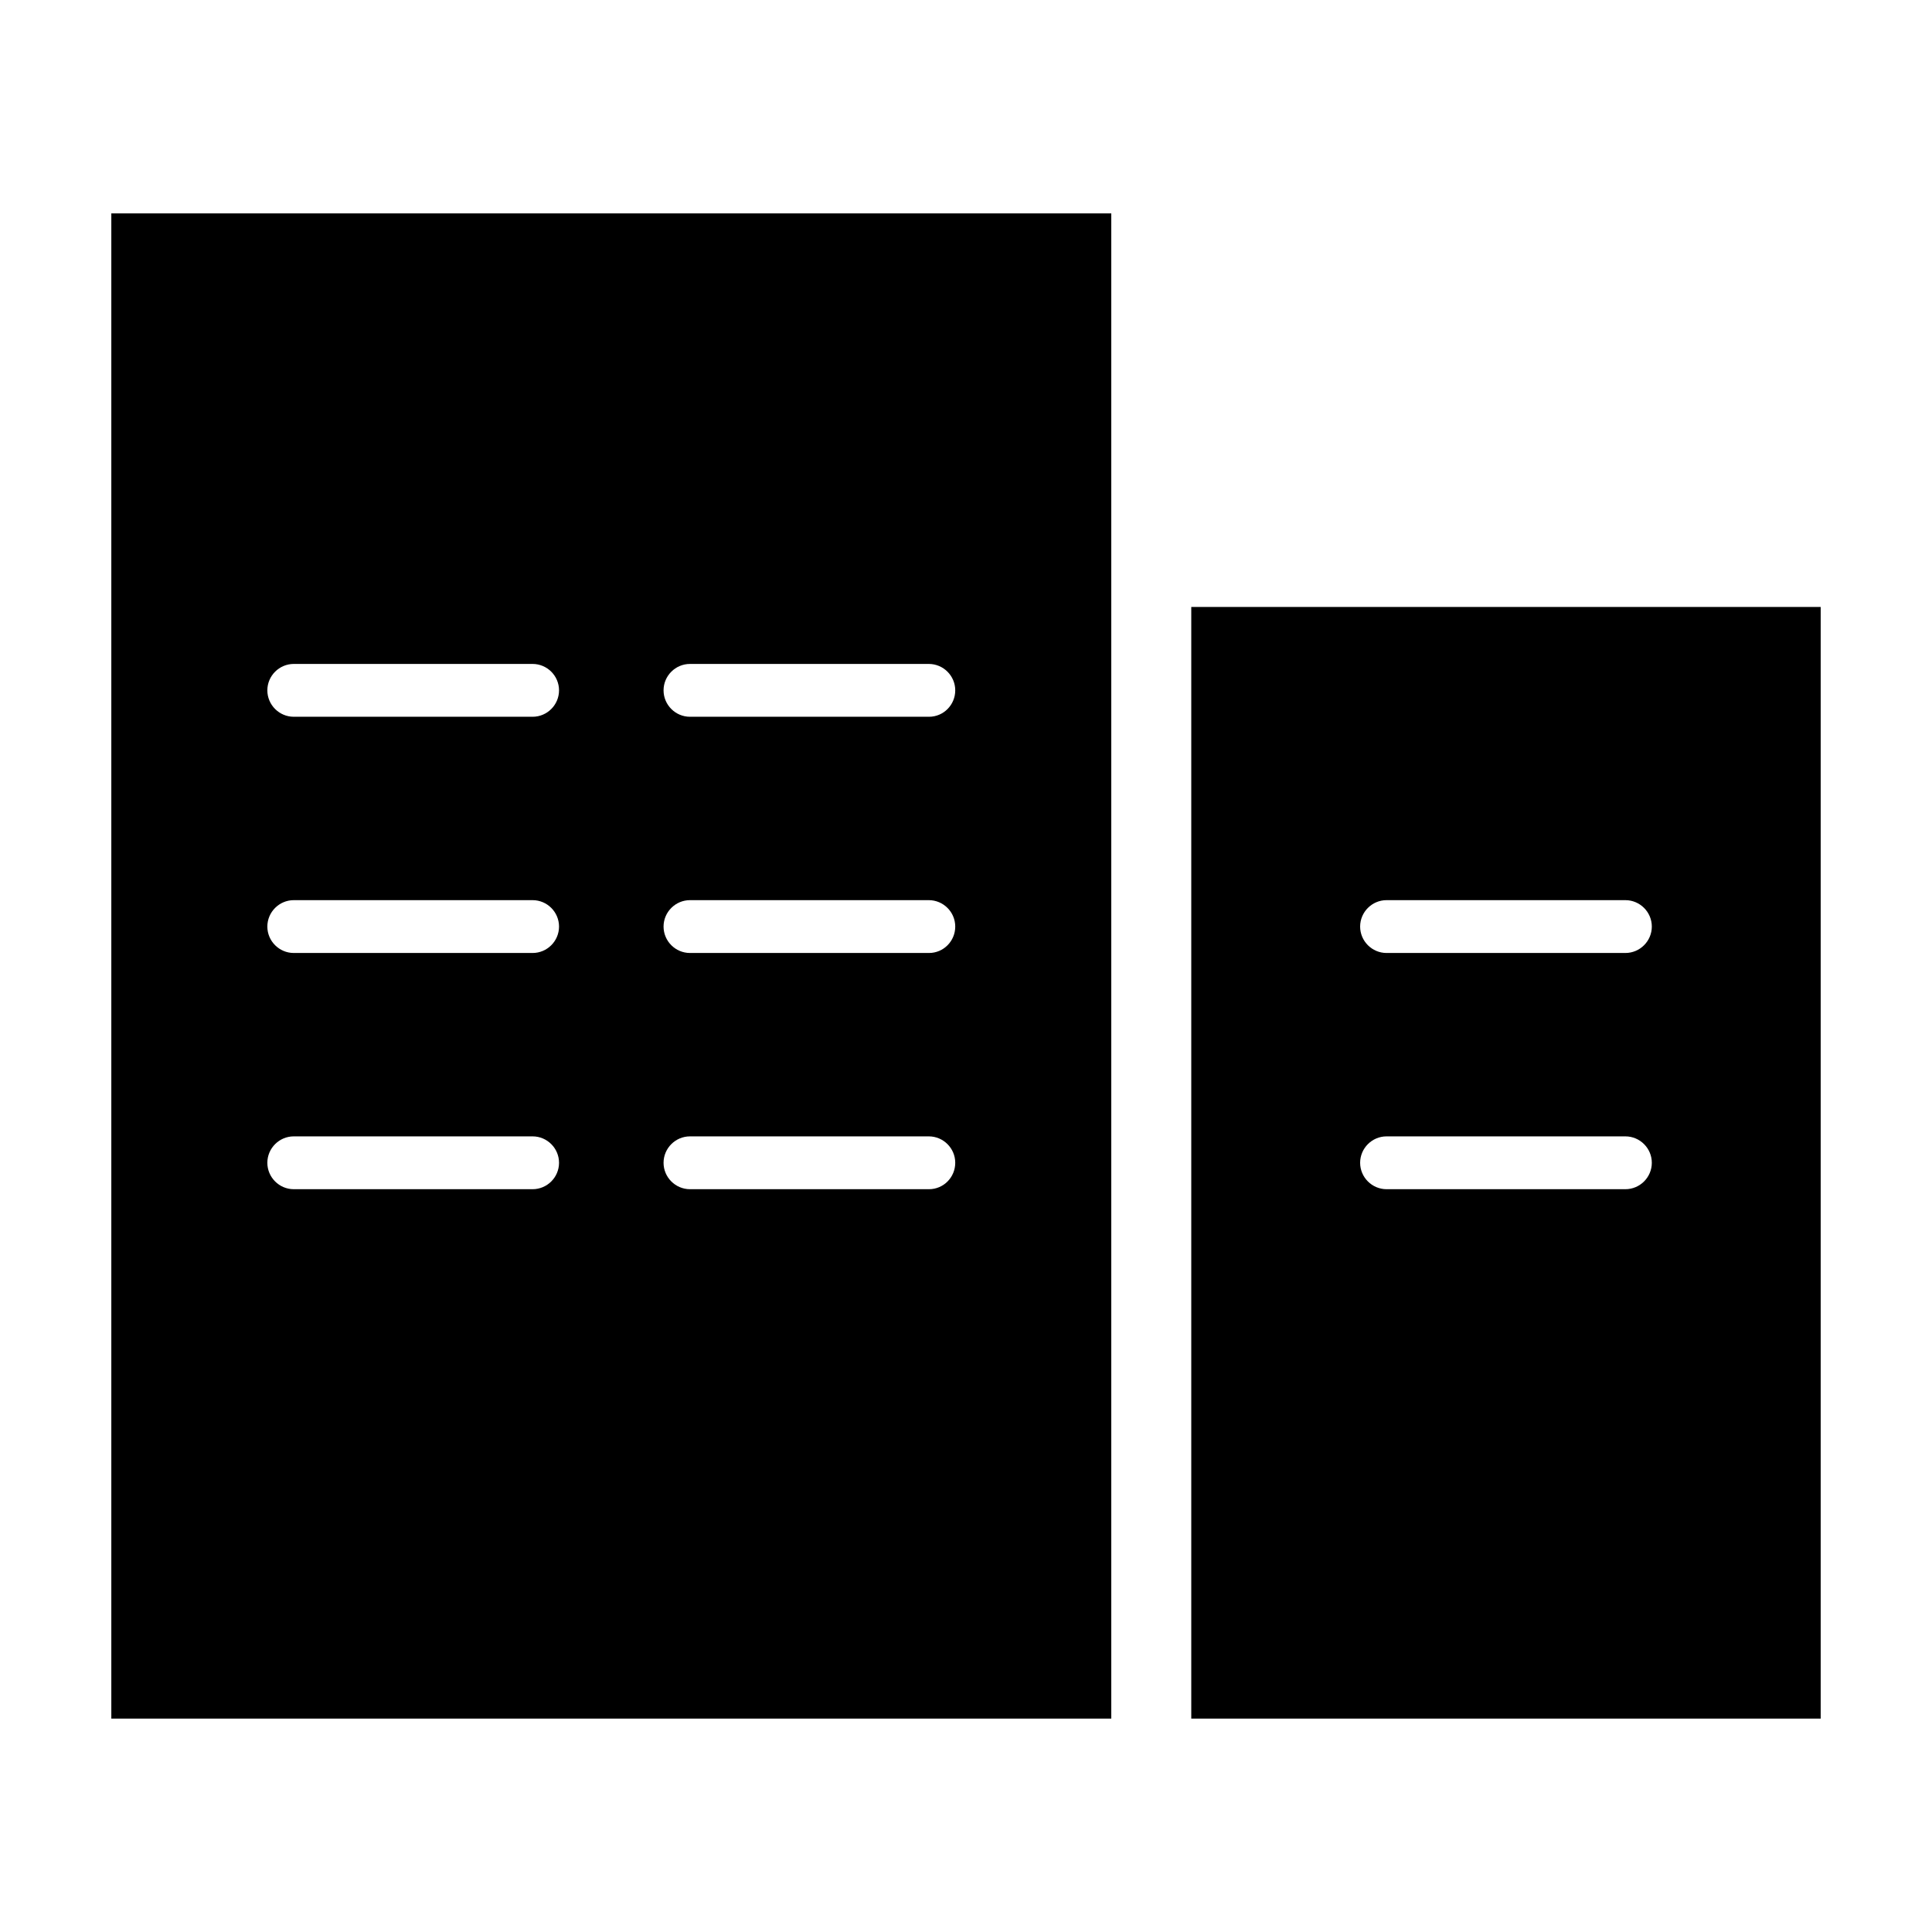 <svg class="icon" width="128" height="128" viewBox="0 0 1024 1024"><path d="M59 113.1v797.8h530V113.1H59z m223.3 517.2H155.7c-7.7 0-14-6.3-14-14s6.3-14 14-14h126.6c7.7 0 14 6.3 14 14s-6.3 14-14 14z m0-125.2H155.7c-7.7 0-14-6.3-14-14s6.3-14 14-14h126.6c7.7 0 14 6.3 14 14s-6.3 14-14 14z m0-125.2H155.7c-7.7 0-14-6.3-14-14s6.3-14 14-14h126.6c7.7 0 14 6.3 14 14s-6.3 14-14 14z m210.1 250.4H365.7c-7.7 0-14-6.3-14-14s6.3-14 14-14h126.6c7.7 0 14 6.3 14 14s-6.2 14-13.9 14z m0-125.2H365.7c-7.7 0-14-6.3-14-14s6.3-14 14-14h126.6c7.7 0 14 6.3 14 14s-6.2 14-13.9 14z m0-125.2H365.7c-7.7 0-14-6.3-14-14s6.3-14 14-14h126.6c7.7 0 14 6.3 14 14s-6.2 14-13.9 14z m139-58.2v589.2H965V321.7H631.4z m230.1 308.6H734.9c-7.7 0-14-6.3-14-14s6.3-14 14-14h126.6c7.7 0 14 6.3 14 14s-6.3 14-14 14z m0-125.2H734.9c-7.7 0-14-6.3-14-14s6.3-14 14-14h126.6c7.7 0 14 6.3 14 14s-6.3 14-14 14z" /></svg>